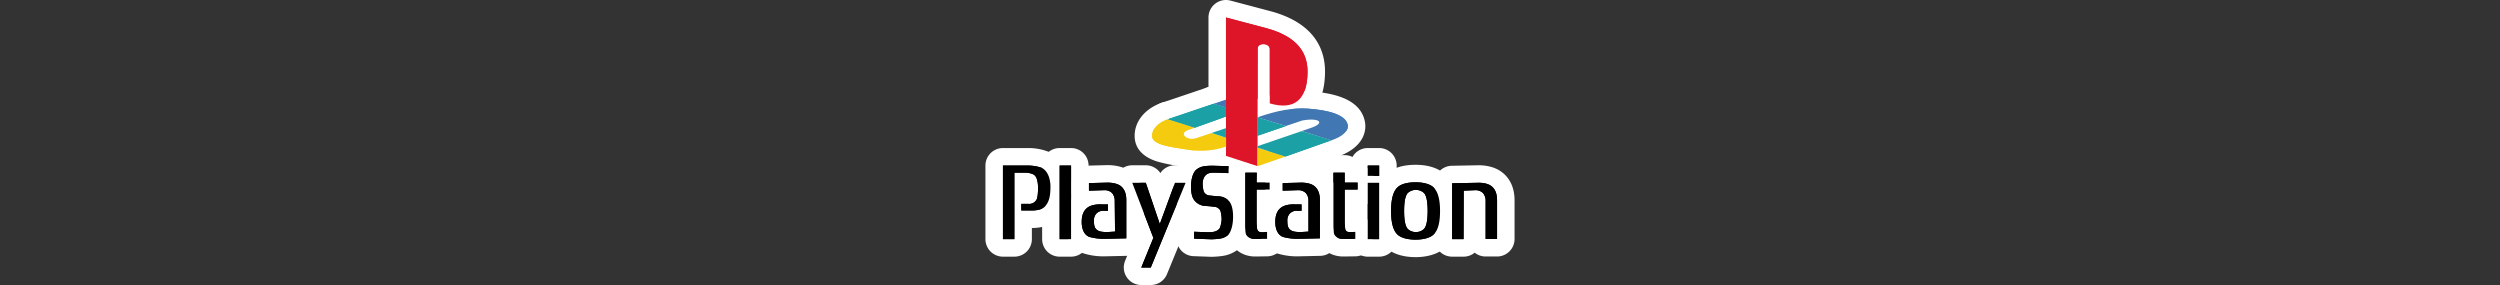 <svg xmlns="http://www.w3.org/2000/svg" viewBox="0 0 1000 114"><rect x="0" y="0" width="1000" height="114" fill="#333333" stroke="none"/><title>logo</title><g id="Layer_2" data-name="Layer 2"><rect x="522.314" y="60.954" width="10.168" height="9.39" fill="#fff"/></g><g id="svg2"><path d="M484.601,53.198l5.788,1.842v.036l-5.788-1.877m-.002-7.002a7.001,7.001,0,0,0-2.158,13.66l5.788,1.877a7.017,7.017,0,1,0,4.282-13.365L486.723,46.528a6.996,6.996,0,0,0-2.124-.331Z" fill="#fff"/><path d="M566.354,75.949a4.2,4.2,0,0,1,3.286,1.288c.644.773,1.417,2.384,1.417,7.151s-.773,6.378-1.417,7.151a4.833,4.833,0,0,1-6.571,0c-.644-.773-1.417-2.384-1.417-7.151s.773-6.378,1.417-7.151a4.2,4.2,0,0,1,3.285-1.288m0-7a11.149,11.149,0,0,0-8.663,3.807c-2.131,2.557-3.04,6.036-3.04,11.632,0,5.597.909,9.076,3.04,11.632a11.76,11.76,0,0,0,17.326-0c2.131-2.557,3.04-6.036,3.04-11.632s-.909-9.075-3.04-11.632a11.149,11.149,0,0,0-8.663-3.807Z" fill="#fff"/><path d="M490.388,46.621v4.63l-5.788,1.947-5.946,1.999a5.773,5.773,0,0,1-1.87.318c-2.894,0-4.682-2.329-1.708-3.423l2.894-1-.028-.009L490.388,46.621m-.001-7a6.995,6.995,0,0,0-2.363.411L475.58,44.496q-.196.07-.386.151l-2.403.83q-.065.022-.13.046c-4.979,1.83-6.597,6.083-5.991,9.486.774,4.349,5.028,7.506,10.114,7.506a12.748,12.748,0,0,0,4.138-.696l5.909-1.987,5.788-1.947a7,7,0,0,0,4.768-6.635V46.621a7,7,0,0,0-7.001-7Z" fill="#fff"/><path d="M503.016,69.958a3.492,3.492,0,0,1-1.082-.172l-12.628-4.104a3.498,3.498,0,0,1-2.418-3.328V58.634a3.515,3.515,0,0,1,.053-.606V55.668a3.367,3.367,0,0,1-.053-.593V7a3.499,3.499,0,0,1,4.396-3.383L507.385,7.879c12.814,3.465,19.243,10.528,19.126,20.997-.141,14.659-8.347,16.849-13.226,16.849a22.986,22.986,0,0,1-6.354-1.004,3.457,3.457,0,0,1-.391-.139l-.003,2.419a3.46,3.46,0,0,1-.021.384v6.613c.009.101.013.203.013.306l-.005,4.795c0,.077-.003.153-.008.23v7.13a3.499,3.499,0,0,1-3.5,3.5Z" fill="#de1528"/><path d="M490.388,7l16.101,4.262c10.313,2.789,16.627,8.156,16.522,17.574-.084,8.8-3.335,13.388-9.726,13.388a19.432,19.432,0,0,1-5.376-.865V19.681c.028-1.35-1.301-2.037-2.573-2.037-1.157,0-2.267.568-2.267,1.721L503.038,46.996l-.022-.007v7.314l.014-.005-.005,4.795-.008-.003v7.156l0.0 0-0.0.21-12.628-4.104V58.634c.017-.006.035-.01.053-.017V55.092l-.053-.017V7M490.389,0a7,7,0,0,0-7,7V55.04a7.047,7.047,0,0,0,.053.86v1.876a7.024,7.024,0,0,0-.053.859v3.719a7,7,0,0,0,4.836,6.657L500.853,73.115a7,7,0,0,0,9.164-6.649l0-.21-0-6.823q.008-.165.008-.331l.005-4.795q0-.223-.014-.445V48.977a22.743,22.743,0,0,0,3.269.247c3.878,0,16.545-1.465,16.725-20.321.094-8.423-3.593-19.504-21.694-24.399L492.18.233A6.997,6.997,0,0,0,490.389,0Z" fill="#fff"/><path d="M480.473,63.797a36.751,36.751,0,0,1-6.082-.518l-1.64-.25c-7.379-1.113-15.01-2.265-15.375-8.195-.282-4.58,3.02-8.592,8.616-10.471a3.504,3.504,0,0,1,2.167-.02l10.522,3.321c.1.021.199.047.297.077a3.525,3.525,0,0,1,2.439,2.833l2.066-.694a3.496,3.496,0,0,1,2.195-.012l5.788,1.877a3.57,3.57,0,0,1,2.473,3.347v3.525a3.501,3.501,0,0,1-2.393,3.32c-.025.009-.056.018-.087.027A33.702,33.702,0,0,1,480.473,63.797Z" fill="#f4cb0e"/><path d="M467.107,47.682l10.811,3.411.025-.009.028.009-2.894 1c-2.974,1.093-1.186,3.423,1.708,3.423a5.775,5.775,0,0,0,1.87-.318l5.946-1.999,5.788,1.877.053.017v3.525c-.017.006-.035.011-.053.017a30.106,30.106,0,0,1-9.914,1.663,33.127,33.127,0,0,1-5.503-.469c-6.051-.947-13.891-1.789-14.101-5.209-.21-3.412,2.931-5.828,6.237-6.937m0-7a6.999,6.999,0,0,0-2.226.363c-7.059,2.367-11.375,7.864-10.998,14.003.193,3.133,1.914,7.336,9.019,9.565a64.727,64.727,0,0,0,9.328,1.876c.55.083,1.092.165,1.621.247a40.292,40.292,0,0,0,6.622.559,37.211,37.211,0,0,0,12.107-2.014q.083-.027.164-.055a7,7,0,0,0,4.696-6.61v-3.525a7,7,0,0,0-4.839-6.658l-.053-.017-5.79-1.878a7,7,0,0,0-3.636-.184,6.987,6.987,0,0,0-3.044-1.937q-.227-.072-.457-.128l-10.409-3.285a7,7,0,0,0-2.106-.324Z" fill="#fff"/><path d="M503.122,69.959a3.501,3.501,0,0,1-3.131-1.936l-.105-.21a3.501,3.501,0,0,1-.37-1.565V59.091a3.5,3.5,0,0,1,4.607-3.32l11.102,3.509a3.5,3.5,0,0,1,.095,6.643l-11.05,3.842A3.492,3.492,0,0,1,503.122,69.959Z" fill="#f4cb0e"/><path d="M503.017,59.091l.008.003,11.147,3.523-11.05,3.841-.105-.21-0-0V59.091m.006-6.998a7.004,7.004,0,0,0-7.006,6.998v7.156a7,7,0,0,0,.74,3.132l.105.21a6.995,6.995,0,0,0,8.559,3.48L516.47,69.229a7,7,0,0,0-.189-13.287l-11.147-3.523a7.006,7.006,0,0,0-2.112-.326Z" fill="#fff"/><path d="M490.388,46.543a3.489,3.489,0,0,1-1.022-.152l-4.999-1.526a3.501,3.501,0,0,1-.095-6.665l4.999-1.684a3.5,3.5,0,0,1,4.617,3.317v3.21a3.499,3.499,0,0,1-3.5,3.5Z" fill="#4177b3"/><path d="M490.388,39.833V43.043l-4.999-1.526,4.999-1.684m-.001-7a6.995,6.995,0,0,0-2.234.366l-4.999,1.684a7,7,0,0,0,.191,13.329l4.999,1.526a7,7,0,0,0,9.044-6.695V39.833a7,7,0,0,0-7.001-7Z" fill="#fff"/><path d="M532.483,59.645a3.516,3.516,0,0,1-1.058-.163l-11.786-3.735a3.503,3.503,0,0,1-2.372-2.632l-1.823.612a3.498,3.498,0,0,1-2.146.027l-11.26-3.473a3.5,3.5,0,0,1-.178-6.629l1-.368c6.947-2.337,12.615-3.409,17.933-3.409.918,0,1.838.033,2.735.098,7.375.558,17.351,2.104,18.944,9.079.373,1.566.878,7.039-8.63,10.346-.098.034-.196.063-.297.089l-.21.053A3.502,3.502,0,0,1,532.483,59.645Z" fill="#4177b3"/><path d="M520.792,43.375q1.238,0,2.482.089c9.05.684,14.943,2.683,15.785,6.367.526,2.21-1.526,4.578-6.367,6.261l-.21.053-11.786-3.736,3.262-1.105c5.262-1.684,4.564-3.469.544-3.469a20.287,20.287,0,0,0-3.596.364l-6.577,2.21L503.069,46.937l1-.368a52.762,52.762,0,0,1,16.723-3.193m0-7c-5.709,0-11.732,1.131-18.953,3.558q-.095.032-.189.067l-1.0.368a7,7,0,0,0,.357,13.258l11.26,3.473a7,7,0,0,0,3.402.182,6.986,6.986,0,0,0,2.912,1.802l11.786,3.736a7,7,0,0,0,3.813.118l.21-.053q.305-.076.602-.18c9.731-3.385,12.004-9.68,10.885-14.457-2.125-9.207-13.615-11.123-22.076-11.762-1.002-.073-2.007-.109-3.01-.109Zm4.142,18.48Z" fill="#fff"/><path d="M490.388,58.54a3.507,3.507,0,0,1-1.061-.165l-5.788-1.842a3.5,3.5,0,0,1-.055-6.652l5.788-1.947a3.501,3.501,0,0,1,4.616,3.317v3.789a3.5,3.5,0,0,1-3.5,3.5Z" fill="#1ba0a5"/><path d="M490.388,51.251v3.788l-5.788-1.842,5.788-1.947m-.001-7a6.995,6.995,0,0,0-2.231.365l-5.788,1.947a7,7,0,0,0,.109,13.305l5.788,1.842a7,7,0,0,0,9.122-6.67V51.251a7,7,0,0,0-7.001-7Z" fill="#fff"/><path d="M514.172,66.116a3.502,3.502,0,0,1-1.059-.164L502.01,62.427a3.5,3.5,0,0,1-2.441-3.336v-.631a3.5,3.5,0,0,1,2.367-3.312l17.522-5.998a3.504,3.504,0,0,1,2.168-.032l11.892,3.683a3.5,3.5,0,0,1,.131,6.644l-18.311,6.472A3.49,3.49,0,0,1,514.172,66.116Z" fill="#1ba0a5"/><path d="M520.591,52.462l11.892,3.683-18.311,6.472-11.102-3.525V58.46l17.522-5.998m0-7a7,7,0,0,0-2.267.377L500.802,51.837A7,7,0,0,0,496.069,58.46v.631a7,7,0,0,0,4.881,6.672l11.102,3.525a7,7,0,0,0,4.451-.072l18.311-6.472a7,7,0,0,0-.262-13.286L522.662,45.775a6.999,6.999,0,0,0-2.071-.313Z" fill="#fff"/><path d="M503.026,57.799a3.506,3.506,0,0,1-3.509-3.496V46.989a3.5,3.5,0,0,1,4.562-3.335l11.229,3.463a3.5,3.5,0,0,1,.099,6.657s-11.336,3.866-11.381,3.88A3.5,3.5,0,0,1,503.026,57.799Z" fill="#1ba0a5"/><path d="M503.017,46.989l.022.007,11.238,3.466-11.247,3.836-.014.005V46.989m.015-6.994a7.011,7.011,0,0,0-7.015,6.994v7.314a7,7,0,0,0,9.257,6.626l11.263-3.842a7,7,0,0,0-.197-13.314l-11.238-3.466a7.022,7.022,0,0,0-2.07-.312Z" fill="#fff"/><path d="M477.909,54.59a3.465,3.465,0,0,1-1.044-.158l-10.812-3.412a3.505,3.505,0,0,1,.379-6.786l17.836-6.032a3.5,3.5,0,0,1,2.143-.032l4.999,1.526a3.501,3.501,0,0,1,2.478,3.348v3.578a3.501,3.501,0,0,1-2.318,3.295L479.124,54.38A3.625,3.625,0,0,1,477.909,54.59Z" fill="#1ba0a5"/><path d="M485.39,41.517l4.999,1.526v3.578l-12.446,4.464-.025.009L467.107,47.682l-.028-.009a2.277,2.277,0,0,0,.263-.053l18.048-6.104m0-7a6.999,6.999,0,0,0-2.243.369L465.512,40.85a7.001,7.001,0,0,0-.531,13.502l10.83,3.417a7,7,0,0,0,4.478-.09l12.461-4.469a7,7,0,0,0,4.637-6.589V43.043a7,7,0,0,0-4.956-6.695l-4.999-1.526a7,7,0,0,0-2.044-.305Z" fill="#fff"/><path d="M401.177,99.162a3.5,3.5,0,0,1-3.5-3.5V66.221a3.5,3.5,0,0,1,3.5-3.5h9.985a19.064,19.064,0,0,1,6.957,1.231c3.423,1.572,5.562,5.679,5.562,10.708,0,3.731-.413,7.597-3.408,10.592-2.128,2.127-5.603,2.445-7.485,2.445l-3.537-.003v7.968a3.5,3.5,0,0,1-3.5,3.5Zm10.179-21.108c.068,0,.126-.002.176-.004a18.515,18.515,0,0,0,.189-2.874,8.231,8.231,0,0,0-.287-2.419,6.283,6.283,0,0,0-1.449-.201h-.734v5.498Z"/><path d="M411.162,66.221a16.581,16.581,0,0,1,5.476.902c2.384,1.095,3.543,4.316,3.543,7.537,0,3.543-.451,6.185-2.384,8.117-1.325,1.325-4.213,1.42-5.01,1.42-.133,0-.208-.003-.208-.003H408.521V81.553h2.835a3.378,3.378,0,0,0,3.221-1.611c.515-.838.644-3.221.644-4.767,0-1.482-.193-3.608-1.095-4.767-1.031-1.353-4.123-1.353-4.123-1.353h-4.252V95.662h-4.574V66.221h9.985m0-7H401.177a7,7,0,0,0-7,7V95.662a7,7,0,0,0,7,7h4.574a7,7,0,0,0,7-7V91.197l.037,0c2.961,0,7.092-.602,9.96-3.47,3.907-3.907,4.434-8.798,4.434-13.067,0-6.413-2.92-11.738-7.621-13.898a22.19,22.19,0,0,0-8.399-1.541Z" fill="#fff"/><rect x="420.354" y="62.721" width="11.574" height="36.441" rx="3.5"/><path d="M428.428,66.221V95.662h-4.574V66.221h4.574m0-7h-4.574a7,7,0,0,0-7,7V95.662a7,7,0,0,0,7,7h4.574a7,7,0,0,0,7-7V66.221a7,7,0,0,0-7-7Z" fill="#fff"/><path d="M456.515,110.5a3.5,3.5,0,0,1-3.241-4.821l4.31-10.572-7.945-20.74a3.5,3.5,0,0,1,3.269-4.752h5.412a3.499,3.499,0,0,1,3.314,2.374l2.418,7.116,2.642-7.196a3.5,3.5,0,0,1,3.286-2.294h4.252a3.5,3.5,0,0,1,3.238,4.829l-13.915,33.886a3.5,3.5,0,0,1-3.238,2.171Z"/><path d="M474.231,73.114h.005m-.005,0L460.316,107h-3.801L461.347,95.146l-8.439-22.032h5.411l5.605,16.492,6.056-16.492h4.252m.005-7h-4.257a7.001,7.001,0,0,0-5.83,3.125,7.001,7.001,0,0,0-5.83-3.125h-5.411a7,7,0,0,0-6.537,9.504l7.45,19.448-3.787,9.291A7,7,0,0,0,456.515,114h3.801a7,7,0,0,0,6.475-4.341l13.83-33.677a7.003,7.003,0,0,0-6.385-9.867Zm-.005,14h0Z" fill="#fff"/><path d="M477.518,98.967a3.501,3.501,0,0,1-3.372-3.498v-2.771a3.501,3.501,0,0,1,3.5-3.5c.046,0,.093.001.14.003,1.914.076,5.018.19,5.722.19a6.671,6.671,0,0,0,1.382-.119,9.817,9.817,0,0,0,.272-1.556,12.34,12.34,0,0,0-.147-1.564c-.175-.018-.362-.038-.56-.06-.721-.078-1.538-.167-2.446-.205a9.557,9.557,0,0,1-6.73-3.255c-1.165-1.395-2.357-3.428-2.357-7.908,0-5.138,1.608-7.825,2.957-9.175a9.525,9.525,0,0,1,5.282-2.518,29.263,29.263,0,0,1,3.829-.247c.035,0,6.547.195,6.547.195a3.499,3.499,0,0,1,3.395,3.498v2.771a3.5,3.5,0,0,1-3.5,3.5q-.072,0-.144-.003c-1.862-.076-4.887-.19-5.59-.19a5.9,5.9,0,0,0-.998.062,3.046,3.046,0,0,0-.141.693,12.517,12.517,0,0,0,.101,1.454c.163.018.347.037.542.059.721.078,1.538.167,2.446.205a9.564,9.564,0,0,1,6.73,3.254c1.564,1.878,2.357,4.69,2.357,8.36,0,4.257-1.106,7.903-2.958,9.755a9.514,9.514,0,0,1-5.279,2.518,36.067,36.067,0,0,1-3.717.309c-.038.001-.075.002-.113.002C484.625,99.226,477.518,98.967,477.518,98.967Z"/><path d="M484.99,66.286l6.442.193v2.77s-4.703-.193-5.734-.193c-2.255,0-2.899.451-3.736,1.353a5.162,5.162,0,0,0-.902,2.899,11.678,11.678,0,0,0,.451,3.35,2.789,2.789,0,0,0,2.319,1.546c.837.064,2.126.258,3.672.322a5.953,5.953,0,0,1,4.187,1.997c.644.773,1.546,2.512,1.546,6.12,0,3.672-.966,6.313-1.933,7.28a6.316,6.316,0,0,1-3.414,1.546c-1.224.193-3.221.258-3.221.258l-7.022-.258V92.698s4.832.193,5.862.193c2.255,0,3.35-.451,4.187-1.353.515-.515.966-2.963.966-3.801a12.627,12.627,0,0,0-.515-3.479,2.888,2.888,0,0,0-2.319-1.546c-.837-.064-2.126-.258-3.672-.322a5.953,5.953,0,0,1-4.187-1.997c-.644-.773-1.546-1.997-1.546-5.669s.966-5.734,1.933-6.7a6.316,6.316,0,0,1,3.414-1.546,26.666,26.666,0,0,1,3.221-.193m0-7a31.539,31.539,0,0,0-4.313.279q-.063.01-.125.021a13.056,13.056,0,0,0-7.147,3.49c-1.817,1.817-3.983,5.313-3.983,11.65,0,5.627,1.693,8.38,3.169,10.15a12.129,12.129,0,0,0,1.716,1.671,7,7,0,0,0-3.661,6.152v2.77a7,7,0,0,0,6.743,6.995l7.022.258q.128.005.257.005.113,0,.226-.004a38.779,38.779,0,0,0,4.087-.34q.063-.01.125-.021a13.056,13.056,0,0,0,7.147-3.49c2.531-2.531,3.983-6.989,3.983-12.229,0-4.512-1.066-8.078-3.169-10.601a11.858,11.858,0,0,0-1.284-1.309q.257-.204.496-.433a7,7,0,0,0,2.153-5.05V66.479a7,7,0,0,0-6.79-6.997l-6.442-.193q-.105-.003-.21-.003Z" fill="#fff"/><path d="M502.061,99.098c-4.093,0-6.71-2.612-7.18-5.192q-.025-.139-.039-.278c-.068-.675-.204-2.765-.204-2.765-.005-.076-.007-.149-.007-.226V69.056a3.5,3.5,0,0,1,3.5-3.5h4.574a3.5,3.5,0,0,1,3.5,3.557l-.007.438h1.661a3.5,3.5,0,0,1,3.5,3.5v2.77a3.5,3.5,0,0,1-3.5,3.5h-1.718v9.256c0,.005.001.296.018.715.286-.013.489-.022.495-.023.059-.003.117-.004.175-.004a3.5,3.5,0,0,1,3.5,3.5v2.771a3.501,3.501,0,0,1-3.453,3.5S502.077,99.098,502.061,99.098Z"/><path d="M502.706,69.056h.005m-.005,0-.064,3.994h5.218v2.77h-5.218v12.755a23.994,23.994,0,0,0,.193,2.899c.193,1.288,1.16,1.353,1.933,1.353s2.061-.064,2.061-.064V95.533l-4.767.064c-2.641,0-3.608-1.611-3.736-2.319-.064-.644-.193-2.641-.193-2.641V69.056h4.574m.005-7H498.132a7,7,0,0,0-7,7V90.637q0,.225.015.451c.023.354.14,2.157.213,2.888q.028.279.078.555c.729,4.009,4.612,8.067,10.624,8.067q.047,0,.095-.001l4.767-.064A7,7,0,0,0,513.829,95.533V92.763a7,7,0,0,0-4.187-6.41V82.591a7.003,7.003,0,0,0,5.218-6.771V73.05a7.002,7.002,0,0,0-5.778-6.894,6.997,6.997,0,0,0-6.371-4.1Z" fill="#fff"/><rect x="543.592" y="69.614" width="11.574" height="29.548" rx="3.5"/><path d="M551.666,73.114v22.548h-4.574V73.114h4.574m0-7h-4.574a7,7,0,0,0-7,7v22.548a7,7,0,0,0,7,7h4.574a7,7,0,0,0,7-7V73.114a7,7,0,0,0-7-7Z" fill="#fff"/><rect x="543.592" y="62.721" width="11.574" height="11.123" rx="3.5"/><path d="M551.666,66.221v4.123h-4.574V66.221h4.574m0-7h-4.574a7,7,0,0,0-7,7v4.123a7,7,0,0,0,7,7h4.574a7,7,0,0,0,7-7V66.221a7,7,0,0,0-7-7Z" fill="#fff"/><path d="M566.226,99.355c-3.736,0-6.938-.872-9.016-2.456-2.938-2.349-4.276-6.308-4.276-12.511,0-6.2,1.338-10.16,4.211-12.46,2.021-1.636,5.167-2.507,9.081-2.507,3.793,0,6.994.89,9.015,2.506,2.878,2.303,4.277,6.379,4.277,12.461,0,6.28-1.38,10.257-4.344,12.513C573.222,98.464,570.021,99.355,566.226,99.355Zm-.504-10.121a2.183,2.183,0,0,0,1.266,0c.129-.262.569-1.404.569-4.846,0-3.436-.439-4.581-.57-4.846a2.179,2.179,0,0,0-1.265,0c-.13.262-.57,1.406-.57,4.846C565.152,87.818,565.589,88.964,565.722,89.234Z"/><path d="M566.225,72.921c3.157,0,5.54.709,6.829,1.739s2.963,3.286,2.963,9.728-1.611,8.697-2.963,9.728c-1.288,1.031-3.736,1.739-6.829,1.739-3.157,0-5.54-.709-6.893-1.739-1.288-1.031-2.899-3.285-2.899-9.728s1.611-8.697,2.899-9.728c1.353-1.095,3.737-1.739,6.893-1.739m.129,19.906a4.2,4.2,0,0,0,3.286-1.288c.644-.773,1.417-2.384,1.417-7.151s-.773-6.378-1.417-7.151a4.833,4.833,0,0,0-6.571,0c-.644.773-1.417,2.384-1.417,7.151s.773,6.378,1.417,7.151a4.2,4.2,0,0,0,3.285,1.288M566.225,65.921c-4.793,0-8.594,1.11-11.297,3.299-3.687,2.95-5.495,7.92-5.495,15.168,0,7.249,1.808,12.219,5.526,15.194q.065.052.131.102c2.723,2.075,6.574,3.171,11.135,3.171,4.545,0,8.493-1.142,11.132-3.218,3.808-2.939,5.66-7.929,5.66-15.249,0-7.214-1.829-12.184-5.591-15.194-2.677-2.141-6.55-3.273-11.202-3.273Z" fill="#fff"/><path d="M580.849,99.162a3.5,3.5,0,0,1-3.5-3.5V73.308a3.499,3.499,0,0,1,3.435-3.499l10.257-.192c.092-.004.262-.01.494-.01,1.703,0,4.907.276,7.22,2.128,2.346,1.785,3.568,4.63,3.568,8.401V95.598a3.5,3.5,0,0,1-3.5,3.5h-4.573a3.5,3.5,0,0,1-3.5-3.5V80.523a2.346,2.346,0,0,0-.115-.874,2.77,2.77,0,0,0-.576-.07l-1.081.046-.054,16.05a3.5,3.5,0,0,1-3.5,3.488Z"/><path d="M591.534,73.107c.953,0,3.488.124,5.034,1.361,1.353,1.031,2.255,2.77,2.255,5.669V95.597H594.249V80.523a4.768,4.768,0,0,0-1.031-3.285,4.232,4.232,0,0,0-3.221-1.16l-4.51.193-.064,19.391h-4.574V73.307l10.307-.193s.139-.008.377-.008m0-7c-.268,0-.474.006-.604.011l-10.212.191a7,7,0,0,0-6.869,6.999V95.662a7,7,0,0,0,7,7h4.574a6.972,6.972,0,0,0,4.453-1.598,6.971,6.971,0,0,0,4.373,1.534h4.574a7,7,0,0,0,7-7V80.136c0-6.075-2.676-9.433-4.95-11.189-3.139-2.47-7.193-2.841-9.339-2.841Z" fill="#fff"/><path d="M537.3,99.098c-4.093,0-6.71-2.612-7.18-5.192-.017-.093-.03-.186-.039-.278-.067-.675-.204-2.765-.204-2.765-.005-.076-.007-.149-.007-.226V69.056a3.5,3.5,0,0,1,3.5-3.5h4.51a3.5,3.5,0,0,1,3.5,3.5v.494h1.653a3.5,3.5,0,0,1,3.5,3.5v2.77a3.5,3.5,0,0,1-3.5,3.5h-1.653v9.256c0,.005.001.296.018.715.29-.013.495-.023.495-.023.06-.003.119-.004.178-.004a3.497,3.497,0,0,1,3.497,3.5v2.771a3.501,3.501,0,0,1-3.453,3.5S537.316,99.098,537.3,99.098Z"/><path d="M537.88,69.056v3.994h5.154v2.77H537.88v12.755a24.003,24.003,0,0,0,.193,2.899c.193,1.288,1.16,1.353,1.933,1.353s2.062-.064,2.062-.064V95.533l-4.767.064c-2.641,0-3.608-1.611-3.736-2.319-.064-.644-.193-2.641-.193-2.641V69.056H537.88m0-7h-4.51a7,7,0,0,0-7,7V90.637q0,.226.015.451c.023.354.14,2.157.213,2.887q.028.28.078.556c.729,4.009,4.612,8.067,10.624,8.067q.047,0,.095-.001l4.767-.064a7,7,0,0,0,6.905-6.999V92.763a7,7,0,0,0-4.187-6.41l0-3.779a7.003,7.003,0,0,0,5.154-6.754V73.05a7.002,7.002,0,0,0-5.781-6.894A7.001,7.001,0,0,0,537.88,62.056Z" fill="#fff"/><path d="M441.699,99.033a24.232,24.232,0,0,1-7.255-1.01c-3.31-1.324-5.264-4.778-5.264-9.255,0-3.772,1.223-6.616,3.634-8.453a7.642,7.642,0,0,1,1.333-.852,3.502,3.502,0,0,1-2.067-3.193V73.243a3.501,3.501,0,0,1,3.407-3.499l7.273-.193c-.004,0,.115-.004.312-.004,1.725,0,4.97.27,7.328,2.078,2.43,1.966,3.625,4.789,3.625,8.446V95.34a3.5,3.5,0,0,1-3.423,3.499S441.724,99.033,441.699,99.033Zm-.588-9.815a9.238,9.238,0,0,0,1.369.104l-.016-1.499h-.829a4.198,4.198,0,0,0-.525.027,4.183,4.183,0,0,0-.033.596A7.14,7.14,0,0,0,441.11,89.218Z"/><path d="M443.071,73.047c.784,0,3.552.094,5.199,1.356,1.353,1.095,2.255,2.77,2.255,5.669V95.34l-8.826.193a22.321,22.321,0,0,1-5.991-.773c-1.933-.773-3.028-2.963-3.028-5.991,0-2.899.902-4.638,2.255-5.669,1.546-1.237,4.082-1.361,5.034-1.361.238,0,.377.008.377.008h2.835v2.577h-1.546a3.769,3.769,0,0,0-3.092,1.095,4.067,4.067,0,0,0-.966,3.028c0,1.997.387,2.963,1.353,3.608.837.644,2.319.773,4.059.773l3.028-.193-.129-12.111a4.768,4.768,0,0,0-1.031-3.285,4.232,4.232,0,0,0-3.221-1.16l-6.056.193V73.243l7.28-.193s.076-.003.213-.003m0-7c-.223,0-.374.004-.437.006l-7.241.192a7,7,0,0,0-6.814,6.998v3.028a6.998,6.998,0,0,0,.54,2.695,13.925,13.925,0,0,0-3.439,9.802c0,5.961,2.777,10.63,7.428,12.491l.073.029a26.521,26.521,0,0,0,8.518,1.245q.077,0,.153-.002l8.826-.193a7,7,0,0,0,6.847-6.998V80.072c0-4.766-1.632-8.504-4.85-11.11q-.072-.058-.146-.115c-3.178-2.437-7.29-2.8-9.458-2.8Z" fill="#fff"/><path d="M519.133,99.033a24.232,24.232,0,0,1-7.255-1.01c-3.31-1.324-5.264-4.778-5.264-9.255,0-3.773,1.223-6.617,3.634-8.453a7.742,7.742,0,0,1,1.363-.867,3.5,3.5,0,0,1-2.034-3.178V73.243a3.501,3.501,0,0,1,3.407-3.499l7.273-.193c-.004,0,.115-.004.312-.004,1.734,0,4.991.274,7.309,2.113,2.385,1.932,3.58,4.754,3.58,8.411V95.34a3.5,3.5,0,0,1-3.423,3.499S519.158,99.033,519.133,99.033Zm-.653-9.821a9.218,9.218,0,0,0,1.405.11v-1.499h-.881a4.198,4.198,0,0,0-.525.027,4.173,4.173,0,0,0-.033.596A7.214,7.214,0,0,0,518.48,89.212Z"/><path d="M520.57,73.047c.783,0,3.543.094,5.134,1.356,1.353,1.095,2.255,2.77,2.255,5.669V95.34l-8.826.193a22.321,22.321,0,0,1-5.991-.773c-1.933-.773-3.028-2.963-3.028-5.991,0-2.899.902-4.638,2.255-5.669,1.546-1.237,4.082-1.361,5.034-1.361.238,0,.377.008.377.008H520.615v2.577h-1.611a3.77,3.77,0,0,0-3.092,1.095,4.067,4.067,0,0,0-.966,3.028c0,1.997.387,2.963,1.353,3.608.838.644,2.384.773,4.059.773l3.028-.193V80.523a4.768,4.768,0,0,0-1.031-3.285,4.326,4.326,0,0,0-3.221-1.16l-6.056.193V73.243l7.28-.193s.076-.003.212-.003m0-7c-.223,0-.373.004-.437.006l-7.241.192a7,7,0,0,0-6.814,6.998v3.028a6.997,6.997,0,0,0,.52,2.647,13.903,13.903,0,0,0-3.483,9.85c0,5.961,2.777,10.63,7.428,12.491l.073.029a26.52,26.52,0,0,0,8.518,1.245q.077,0,.153-.002l8.826-.193a7,7,0,0,0,6.847-6.998V80.072c0-4.766-1.632-8.504-4.85-11.11l-.055-.044c-3.15-2.498-7.294-2.871-9.484-2.871Z" fill="#fff"/><g id="g4209"><g id="g4783"><path id="path7" d="M503.069,19.365l-.053,47.093-12.628-4.104V7l16.101,4.262c10.313,2.789,16.627,8.156,16.522,17.574-.105,10.997-5.157,15.417-15.101,12.523V19.681c.053-2.578-4.841-2.736-4.841-.316Z" fill="#de1528"/><path id="path9" d="M484.601,53.198l-5.946,1.999c-3.841,1.315-7.156-1.789-3.578-3.104l2.894-1-10.839-3.42c-3.315,1.105-6.472,3.525-6.261,6.946s8.05,4.262,14.101,5.209a30.809,30.809,0,0,0,15.47-1.21V55.092l-5.841-1.894Zm18.521,13.26,11.05-3.841-11.155-3.525v7.156l.105.21Z" fill="#f4cb0e"/><path id="path16" d="M532.482,56.145l.21-.053c4.841-1.684,6.893-4.052,6.367-6.261-.842-3.683-6.735-5.683-15.785-6.367-6.525-.474-12.944 1-19.205,3.104l-1.0.368,11.26,3.473,6.577-2.21c6.893-1.263,9.629 1,3.052,3.104l-3.262,1.105,11.786,3.736Zm-42.094-16.311-4.999,1.684,4.999,1.526V39.833Z" fill="#4177b3"/><path id="path13" d="M514.172,62.617l18.311-6.472-11.892-3.683L503.069,58.46v.631l11.102,3.525ZM490.388,51.251l-5.788,1.947,5.788,1.842V51.251Zm12.628,3.052V46.989l11.26,3.473-11.26,3.841Zm-25.099-3.21L490.388,46.621V43.043l-4.999-1.526L467.342,47.621a2.279,2.279,0,0,1-.263.053l10.839,3.42Z" fill="#1ba0a5"/></g></g><g id="g4781"><path id="path3003" d="M401.177,66.221V95.662H405.751V69.056h4.252s3.092,0,4.123,1.353c.902,1.16,1.095,3.285,1.095,4.767,0,1.546-.129,3.93-.644,4.767a3.378,3.378,0,0,1-3.221,1.611h-2.835v2.641h4.059s3.672.129,5.218-1.417c1.933-1.933,2.384-4.574,2.384-8.117,0-3.221-1.16-6.442-3.543-7.537a16.581,16.581,0,0,0-5.476-.902H401.177"/><path id="path3005" d="M423.854,95.662h4.574V66.221h-4.574Z"/><path id="path3007" d="M452.908,73.114,461.347,95.146l-4.832,11.854h3.801l13.915-33.886h-4.252L463.924,89.606l-5.605-16.492h-5.411"/><path id="path3009" d="M477.646,95.469V92.698s4.832.193,5.862.193c2.255,0,3.35-.451,4.187-1.353.515-.515.966-2.963.966-3.801a12.627,12.627,0,0,0-.515-3.479,2.888,2.888,0,0,0-2.319-1.546c-.837-.064-2.126-.258-3.672-.322a5.953,5.953,0,0,1-4.187-1.997c-.644-.773-1.546-1.997-1.546-5.669s.966-5.734,1.933-6.7a6.316,6.316,0,0,1,3.414-1.546,26.661,26.661,0,0,1,3.221-.193l6.442.193v2.77s-4.703-.193-5.734-.193c-2.255,0-2.899.451-3.736,1.353a5.162,5.162,0,0,0-.902,2.899,11.679,11.679,0,0,0,.451,3.35,2.789,2.789,0,0,0,2.319,1.546c.837.064,2.126.258,3.672.322a5.953,5.953,0,0,1,4.187,1.997c.644.773,1.546,2.512,1.546,6.12,0,3.672-.966,6.313-1.933,7.28a6.316,6.316,0,0,1-3.414,1.546c-1.224.193-3.221.258-3.221.258l-7.022-.258"/><path id="path3011" d="M502.706,69.056h-4.574V90.637s.129,1.997.193,2.641c.129.709,1.095,2.319,3.736,2.319l4.767-.064V92.763s-1.288.064-2.061.064-1.739-.064-1.933-1.353a23.999,23.999,0,0,1-.193-2.899V75.82h5.218V73.05h-5.218l.064-3.994"/><path id="path3013" d="M547.092,95.662h4.574V73.114h-4.574Z"/><path id="path3015" d="M547.092,70.344h4.574v-4.123h-4.574Z"/><path id="path3017" d="M566.226,72.921c3.157,0,5.54.709,6.829,1.739s2.963,3.285,2.963,9.728-1.611,8.697-2.963,9.728c-1.288,1.031-3.736,1.739-6.829,1.739-3.157,0-5.54-.709-6.893-1.739-1.288-1.031-2.899-3.285-2.899-9.728s1.611-8.697,2.899-9.728C560.685,73.565,563.069,72.921,566.226,72.921Zm-3.157,4.316c-.644.773-1.417,2.384-1.417,7.151s.773,6.378,1.417,7.151a4.833,4.833,0,0,0,6.571,0c.644-.773,1.417-2.384,1.417-7.151s-.773-6.378-1.417-7.151a4.833,4.833,0,0,0-6.571,0"/><path id="path3019" d="M585.488,76.271l4.51-.193a4.232,4.232,0,0,1,3.221,1.16,4.769,4.769,0,0,1,1.031,3.285v15.075h4.574V80.136c0-2.899-.902-4.638-2.255-5.669-1.933-1.546-5.411-1.353-5.411-1.353l-10.307.193V95.662h4.574l.064-19.391"/><path id="path3021" d="M537.944,69.056h-4.574V90.637s.129,1.997.193,2.641c.129.709,1.095,2.319,3.736,2.319l4.767-.064V92.763s-1.288.064-2.062.064-1.739-.064-1.933-1.353a23.999,23.999,0,0,1-.193-2.899V75.82h5.154V73.05h-5.154V69.056"/><path id="path3023" d="M445.886,80.523a4.768,4.768,0,0,0-1.031-3.285,4.232,4.232,0,0,0-3.221-1.16l-6.056.193V73.243l7.28-.193s3.479-.129,5.411,1.353c1.353,1.095,2.255,2.77,2.255,5.669v15.268l-8.826.193a22.321,22.321,0,0,1-5.991-.773c-1.933-.773-3.028-2.963-3.028-5.991,0-2.899.902-4.638,2.255-5.669,1.933-1.546,5.411-1.353,5.411-1.353h2.835v2.577h-1.546a3.77,3.77,0,0,0-3.092,1.095,4.067,4.067,0,0,0-.966,3.028c0,1.997.387,2.963,1.353,3.608.837.644,2.319.773,4.059.773l3.028-.193-.129-12.111"/><path id="path3025" d="M523.385,80.523a4.768,4.768,0,0,0-1.031-3.285,4.326,4.326,0,0,0-3.221-1.16l-6.056.193V73.243l7.28-.193s3.479-.129,5.347,1.353c1.353,1.095,2.255,2.77,2.255,5.669v15.268l-8.826.193a22.321,22.321,0,0,1-5.991-.773c-1.933-.773-3.028-2.963-3.028-5.991,0-2.899.902-4.638,2.255-5.669,1.933-1.546,5.411-1.353,5.411-1.353h2.835v2.577H519.004a3.77,3.77,0,0,0-3.092,1.095,4.067,4.067,0,0,0-.966,3.028c0,1.997.387,2.963,1.353,3.608.837.644,2.384.773,4.059.773l3.028-.193V80.523"/></g></g></svg>